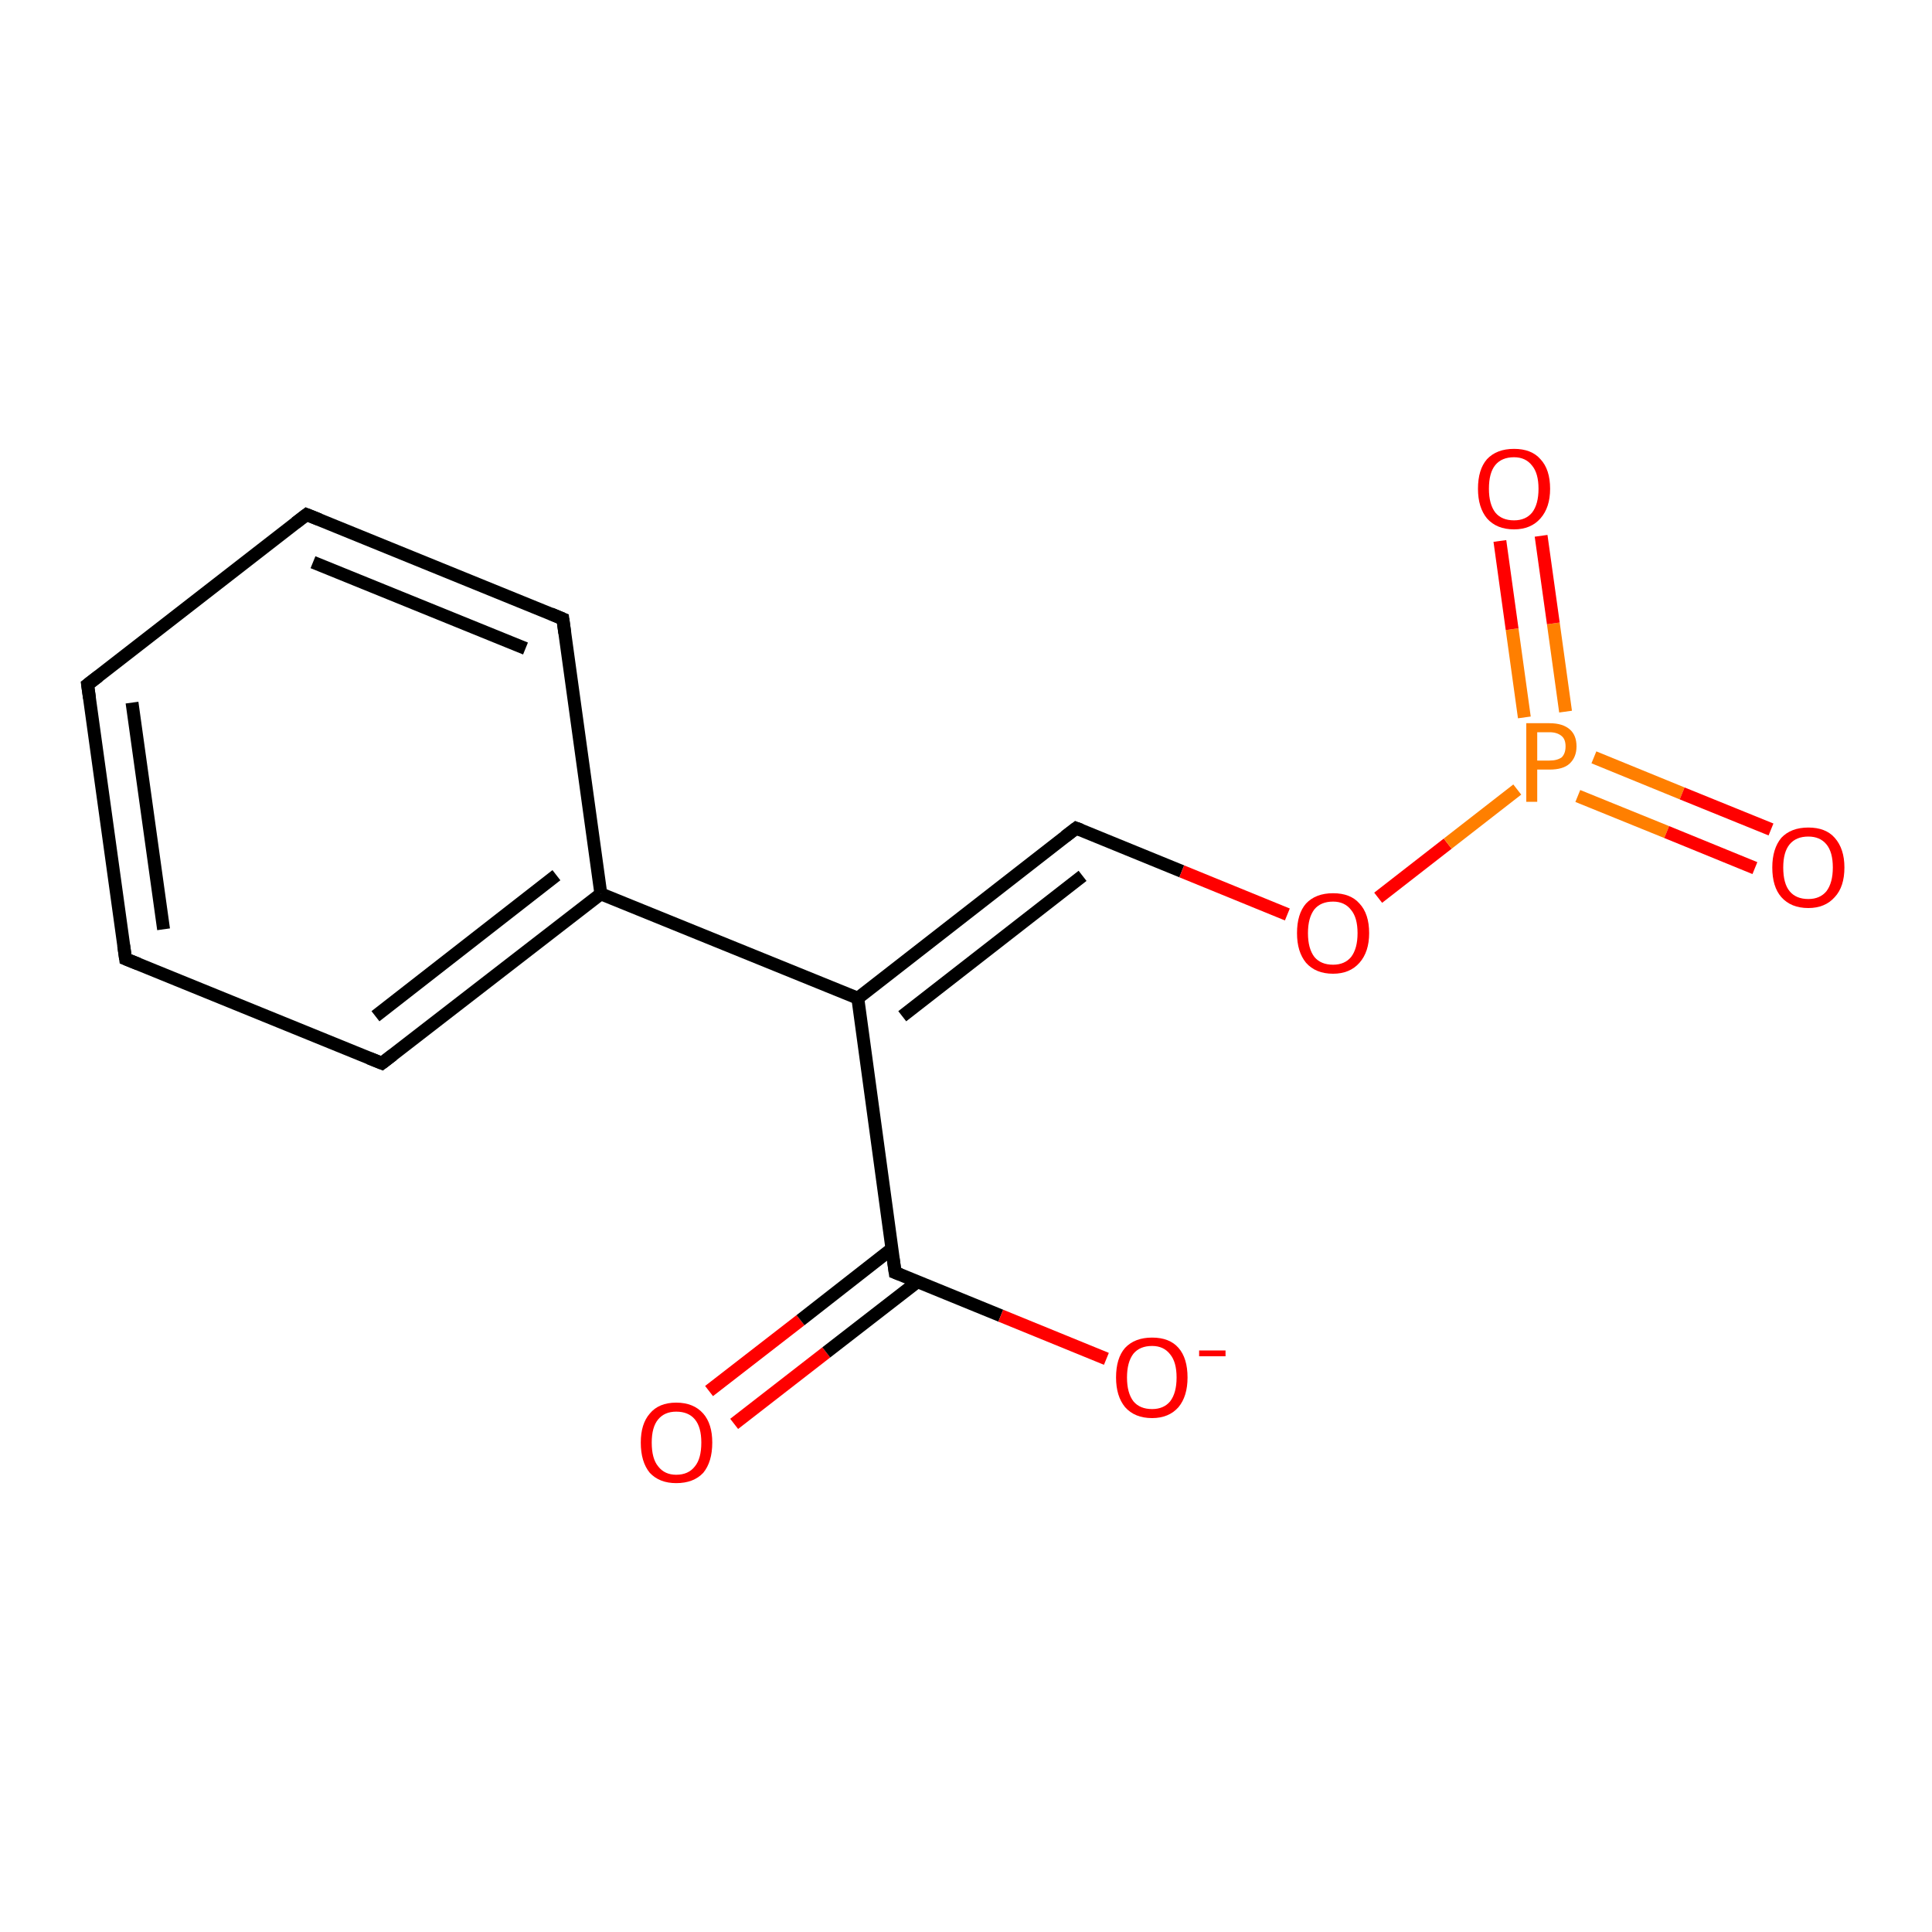 <?xml version='1.0' encoding='iso-8859-1'?>
<svg version='1.1' baseProfile='full'
              xmlns='http://www.w3.org/2000/svg'
                      xmlns:rdkit='http://www.rdkit.org/xml'
                      xmlns:xlink='http://www.w3.org/1999/xlink'
                  xml:space='preserve'
width='300px' height='300px' viewBox='0 0 300 300'>
<!-- END OF HEADER -->
<rect style='opacity:1.0;fill:#FFFFFF;stroke:none' width='300.0' height='300.0' x='0.0' y='0.0'> </rect>
<path class='bond-0 atom-0 atom-1' d='M 110.1,216.0 L 124.3,205.0' style='fill:none;fill-rule:evenodd;stroke:#FF0000;stroke-width:2.0px;stroke-linecap:butt;stroke-linejoin:miter;stroke-opacity:1' />
<path class='bond-0 atom-0 atom-1' d='M 124.3,205.0 L 138.5,193.9' style='fill:none;fill-rule:evenodd;stroke:#000000;stroke-width:2.0px;stroke-linecap:butt;stroke-linejoin:miter;stroke-opacity:1' />
<path class='bond-0 atom-0 atom-1' d='M 114.0,221.1 L 128.3,210.0' style='fill:none;fill-rule:evenodd;stroke:#FF0000;stroke-width:2.0px;stroke-linecap:butt;stroke-linejoin:miter;stroke-opacity:1' />
<path class='bond-0 atom-0 atom-1' d='M 128.3,210.0 L 142.5,199.0' style='fill:none;fill-rule:evenodd;stroke:#000000;stroke-width:2.0px;stroke-linecap:butt;stroke-linejoin:miter;stroke-opacity:1' />
<path class='bond-1 atom-1 atom-2' d='M 139.0,197.6 L 155.4,204.3' style='fill:none;fill-rule:evenodd;stroke:#000000;stroke-width:2.0px;stroke-linecap:butt;stroke-linejoin:miter;stroke-opacity:1' />
<path class='bond-1 atom-1 atom-2' d='M 155.4,204.3 L 171.8,211.0' style='fill:none;fill-rule:evenodd;stroke:#FF0000;stroke-width:2.0px;stroke-linecap:butt;stroke-linejoin:miter;stroke-opacity:1' />
<path class='bond-2 atom-1 atom-3' d='M 139.0,197.6 L 133.2,155.0' style='fill:none;fill-rule:evenodd;stroke:#000000;stroke-width:2.0px;stroke-linecap:butt;stroke-linejoin:miter;stroke-opacity:1' />
<path class='bond-3 atom-3 atom-4' d='M 133.2,155.0 L 167.1,128.6' style='fill:none;fill-rule:evenodd;stroke:#000000;stroke-width:2.0px;stroke-linecap:butt;stroke-linejoin:miter;stroke-opacity:1' />
<path class='bond-3 atom-3 atom-4' d='M 140.1,157.8 L 168.1,136.0' style='fill:none;fill-rule:evenodd;stroke:#000000;stroke-width:2.0px;stroke-linecap:butt;stroke-linejoin:miter;stroke-opacity:1' />
<path class='bond-4 atom-4 atom-5' d='M 167.1,128.6 L 183.5,135.3' style='fill:none;fill-rule:evenodd;stroke:#000000;stroke-width:2.0px;stroke-linecap:butt;stroke-linejoin:miter;stroke-opacity:1' />
<path class='bond-4 atom-4 atom-5' d='M 183.5,135.3 L 199.9,142.0' style='fill:none;fill-rule:evenodd;stroke:#FF0000;stroke-width:2.0px;stroke-linecap:butt;stroke-linejoin:miter;stroke-opacity:1' />
<path class='bond-5 atom-5 atom-6' d='M 214.0,139.4 L 224.8,131.0' style='fill:none;fill-rule:evenodd;stroke:#FF0000;stroke-width:2.0px;stroke-linecap:butt;stroke-linejoin:miter;stroke-opacity:1' />
<path class='bond-5 atom-5 atom-6' d='M 224.8,131.0 L 235.6,122.6' style='fill:none;fill-rule:evenodd;stroke:#FF7F00;stroke-width:2.0px;stroke-linecap:butt;stroke-linejoin:miter;stroke-opacity:1' />
<path class='bond-6 atom-6 atom-7' d='M 245.0,123.6 L 258.8,129.2' style='fill:none;fill-rule:evenodd;stroke:#FF7F00;stroke-width:2.0px;stroke-linecap:butt;stroke-linejoin:miter;stroke-opacity:1' />
<path class='bond-6 atom-6 atom-7' d='M 258.8,129.2 L 272.5,134.8' style='fill:none;fill-rule:evenodd;stroke:#FF0000;stroke-width:2.0px;stroke-linecap:butt;stroke-linejoin:miter;stroke-opacity:1' />
<path class='bond-6 atom-6 atom-7' d='M 247.5,117.6 L 261.2,123.2' style='fill:none;fill-rule:evenodd;stroke:#FF7F00;stroke-width:2.0px;stroke-linecap:butt;stroke-linejoin:miter;stroke-opacity:1' />
<path class='bond-6 atom-6 atom-7' d='M 261.2,123.2 L 275.0,128.8' style='fill:none;fill-rule:evenodd;stroke:#FF0000;stroke-width:2.0px;stroke-linecap:butt;stroke-linejoin:miter;stroke-opacity:1' />
<path class='bond-7 atom-6 atom-8' d='M 243.1,110.5 L 241.2,96.8' style='fill:none;fill-rule:evenodd;stroke:#FF7F00;stroke-width:2.0px;stroke-linecap:butt;stroke-linejoin:miter;stroke-opacity:1' />
<path class='bond-7 atom-6 atom-8' d='M 241.2,96.8 L 239.3,83.2' style='fill:none;fill-rule:evenodd;stroke:#FF0000;stroke-width:2.0px;stroke-linecap:butt;stroke-linejoin:miter;stroke-opacity:1' />
<path class='bond-7 atom-6 atom-8' d='M 236.7,111.4 L 234.8,97.7' style='fill:none;fill-rule:evenodd;stroke:#FF7F00;stroke-width:2.0px;stroke-linecap:butt;stroke-linejoin:miter;stroke-opacity:1' />
<path class='bond-7 atom-6 atom-8' d='M 234.8,97.7 L 232.9,84.0' style='fill:none;fill-rule:evenodd;stroke:#FF0000;stroke-width:2.0px;stroke-linecap:butt;stroke-linejoin:miter;stroke-opacity:1' />
<path class='bond-8 atom-3 atom-9' d='M 133.2,155.0 L 93.3,138.8' style='fill:none;fill-rule:evenodd;stroke:#000000;stroke-width:2.0px;stroke-linecap:butt;stroke-linejoin:miter;stroke-opacity:1' />
<path class='bond-9 atom-9 atom-10' d='M 93.3,138.8 L 59.3,165.1' style='fill:none;fill-rule:evenodd;stroke:#000000;stroke-width:2.0px;stroke-linecap:butt;stroke-linejoin:miter;stroke-opacity:1' />
<path class='bond-9 atom-9 atom-10' d='M 86.4,135.9 L 58.3,157.8' style='fill:none;fill-rule:evenodd;stroke:#000000;stroke-width:2.0px;stroke-linecap:butt;stroke-linejoin:miter;stroke-opacity:1' />
<path class='bond-10 atom-10 atom-11' d='M 59.3,165.1 L 19.5,148.9' style='fill:none;fill-rule:evenodd;stroke:#000000;stroke-width:2.0px;stroke-linecap:butt;stroke-linejoin:miter;stroke-opacity:1' />
<path class='bond-11 atom-11 atom-12' d='M 19.5,148.9 L 13.6,106.3' style='fill:none;fill-rule:evenodd;stroke:#000000;stroke-width:2.0px;stroke-linecap:butt;stroke-linejoin:miter;stroke-opacity:1' />
<path class='bond-11 atom-11 atom-12' d='M 25.4,144.3 L 20.5,109.1' style='fill:none;fill-rule:evenodd;stroke:#000000;stroke-width:2.0px;stroke-linecap:butt;stroke-linejoin:miter;stroke-opacity:1' />
<path class='bond-12 atom-12 atom-13' d='M 13.6,106.3 L 47.6,79.9' style='fill:none;fill-rule:evenodd;stroke:#000000;stroke-width:2.0px;stroke-linecap:butt;stroke-linejoin:miter;stroke-opacity:1' />
<path class='bond-13 atom-13 atom-14' d='M 47.6,79.9 L 87.4,96.1' style='fill:none;fill-rule:evenodd;stroke:#000000;stroke-width:2.0px;stroke-linecap:butt;stroke-linejoin:miter;stroke-opacity:1' />
<path class='bond-13 atom-13 atom-14' d='M 48.6,87.3 L 81.6,100.7' style='fill:none;fill-rule:evenodd;stroke:#000000;stroke-width:2.0px;stroke-linecap:butt;stroke-linejoin:miter;stroke-opacity:1' />
<path class='bond-14 atom-14 atom-9' d='M 87.4,96.1 L 93.3,138.8' style='fill:none;fill-rule:evenodd;stroke:#000000;stroke-width:2.0px;stroke-linecap:butt;stroke-linejoin:miter;stroke-opacity:1' />
<path d='M 139.8,197.9 L 139.0,197.6 L 138.7,195.5' style='fill:none;stroke:#000000;stroke-width:2.0px;stroke-linecap:butt;stroke-linejoin:miter;stroke-opacity:1;' />
<path d='M 165.4,129.9 L 167.1,128.6 L 167.9,128.9' style='fill:none;stroke:#000000;stroke-width:2.0px;stroke-linecap:butt;stroke-linejoin:miter;stroke-opacity:1;' />
<path d='M 61.0,163.8 L 59.3,165.1 L 57.3,164.3' style='fill:none;stroke:#000000;stroke-width:2.0px;stroke-linecap:butt;stroke-linejoin:miter;stroke-opacity:1;' />
<path d='M 21.5,149.7 L 19.5,148.9 L 19.2,146.8' style='fill:none;stroke:#000000;stroke-width:2.0px;stroke-linecap:butt;stroke-linejoin:miter;stroke-opacity:1;' />
<path d='M 13.9,108.4 L 13.6,106.3 L 15.3,105.0' style='fill:none;stroke:#000000;stroke-width:2.0px;stroke-linecap:butt;stroke-linejoin:miter;stroke-opacity:1;' />
<path d='M 45.9,81.2 L 47.6,79.9 L 49.6,80.7' style='fill:none;stroke:#000000;stroke-width:2.0px;stroke-linecap:butt;stroke-linejoin:miter;stroke-opacity:1;' />
<path d='M 85.5,95.3 L 87.4,96.1 L 87.7,98.3' style='fill:none;stroke:#000000;stroke-width:2.0px;stroke-linecap:butt;stroke-linejoin:miter;stroke-opacity:1;' />
<path class='atom-0' d='M 99.5 224.0
Q 99.5 221.1, 100.9 219.5
Q 102.3 217.8, 105.0 217.8
Q 107.7 217.8, 109.2 219.5
Q 110.6 221.1, 110.6 224.0
Q 110.6 227.0, 109.2 228.7
Q 107.7 230.3, 105.0 230.3
Q 102.4 230.3, 100.9 228.7
Q 99.5 227.0, 99.5 224.0
M 105.0 229.0
Q 106.9 229.0, 107.9 227.7
Q 108.9 226.5, 108.9 224.0
Q 108.9 221.6, 107.9 220.4
Q 106.9 219.2, 105.0 219.2
Q 103.2 219.2, 102.2 220.4
Q 101.2 221.6, 101.2 224.0
Q 101.2 226.5, 102.2 227.7
Q 103.2 229.0, 105.0 229.0
' fill='#FF0000'/>
<path class='atom-2' d='M 173.3 213.9
Q 173.3 210.9, 174.7 209.3
Q 176.2 207.7, 178.9 207.7
Q 181.6 207.7, 183.0 209.3
Q 184.4 210.9, 184.4 213.9
Q 184.4 216.8, 183.0 218.5
Q 181.5 220.2, 178.9 220.2
Q 176.2 220.2, 174.7 218.5
Q 173.3 216.8, 173.3 213.9
M 178.9 218.8
Q 180.7 218.8, 181.7 217.6
Q 182.7 216.3, 182.7 213.9
Q 182.7 211.5, 181.7 210.3
Q 180.7 209.0, 178.9 209.0
Q 177.0 209.0, 176.0 210.2
Q 175.0 211.5, 175.0 213.9
Q 175.0 216.3, 176.0 217.6
Q 177.0 218.8, 178.9 218.8
' fill='#FF0000'/>
<path class='atom-2' d='M 186.2 209.7
L 190.3 209.7
L 190.3 210.6
L 186.2 210.6
L 186.2 209.7
' fill='#FF0000'/>
<path class='atom-5' d='M 201.4 144.9
Q 201.4 141.9, 202.8 140.3
Q 204.3 138.7, 207.0 138.7
Q 209.7 138.7, 211.1 140.3
Q 212.6 141.9, 212.6 144.9
Q 212.6 147.8, 211.1 149.5
Q 209.6 151.2, 207.0 151.2
Q 204.3 151.2, 202.8 149.5
Q 201.4 147.8, 201.4 144.9
M 207.0 149.8
Q 208.8 149.8, 209.8 148.6
Q 210.8 147.3, 210.8 144.9
Q 210.8 142.5, 209.8 141.3
Q 208.8 140.0, 207.0 140.0
Q 205.1 140.0, 204.1 141.2
Q 203.1 142.5, 203.1 144.9
Q 203.1 147.3, 204.1 148.6
Q 205.1 149.8, 207.0 149.8
' fill='#FF0000'/>
<path class='atom-6' d='M 240.6 112.3
Q 242.7 112.3, 243.8 113.3
Q 244.8 114.2, 244.8 115.9
Q 244.8 117.6, 243.7 118.6
Q 242.7 119.5, 240.6 119.5
L 238.7 119.5
L 238.7 124.5
L 237.0 124.5
L 237.0 112.3
L 240.6 112.3
M 240.6 118.1
Q 241.8 118.1, 242.5 117.6
Q 243.1 117.0, 243.1 115.9
Q 243.1 114.8, 242.5 114.3
Q 241.8 113.7, 240.6 113.7
L 238.7 113.7
L 238.7 118.1
L 240.6 118.1
' fill='#FF7F00'/>
<path class='atom-7' d='M 275.2 134.7
Q 275.2 131.8, 276.6 130.1
Q 278.1 128.5, 280.8 128.5
Q 283.5 128.5, 284.9 130.1
Q 286.4 131.8, 286.4 134.7
Q 286.4 137.7, 284.9 139.3
Q 283.4 141.0, 280.8 141.0
Q 278.1 141.0, 276.6 139.3
Q 275.2 137.7, 275.2 134.7
M 280.8 139.6
Q 282.6 139.6, 283.6 138.4
Q 284.6 137.1, 284.6 134.7
Q 284.6 132.3, 283.6 131.1
Q 282.6 129.9, 280.8 129.9
Q 278.9 129.9, 277.9 131.1
Q 276.9 132.3, 276.9 134.7
Q 276.9 137.2, 277.9 138.4
Q 278.9 139.6, 280.8 139.6
' fill='#FF0000'/>
<path class='atom-8' d='M 229.5 75.9
Q 229.5 72.9, 230.9 71.3
Q 232.4 69.7, 235.1 69.7
Q 237.8 69.7, 239.2 71.3
Q 240.7 72.9, 240.7 75.9
Q 240.7 78.8, 239.2 80.5
Q 237.7 82.2, 235.1 82.2
Q 232.4 82.2, 230.9 80.5
Q 229.5 78.8, 229.5 75.9
M 235.1 80.8
Q 236.9 80.8, 237.9 79.6
Q 238.9 78.3, 238.9 75.9
Q 238.9 73.5, 237.9 72.3
Q 236.9 71.0, 235.1 71.0
Q 233.2 71.0, 232.2 72.2
Q 231.2 73.4, 231.2 75.9
Q 231.2 78.3, 232.2 79.6
Q 233.2 80.8, 235.1 80.8
' fill='#FF0000'/>
</svg>
